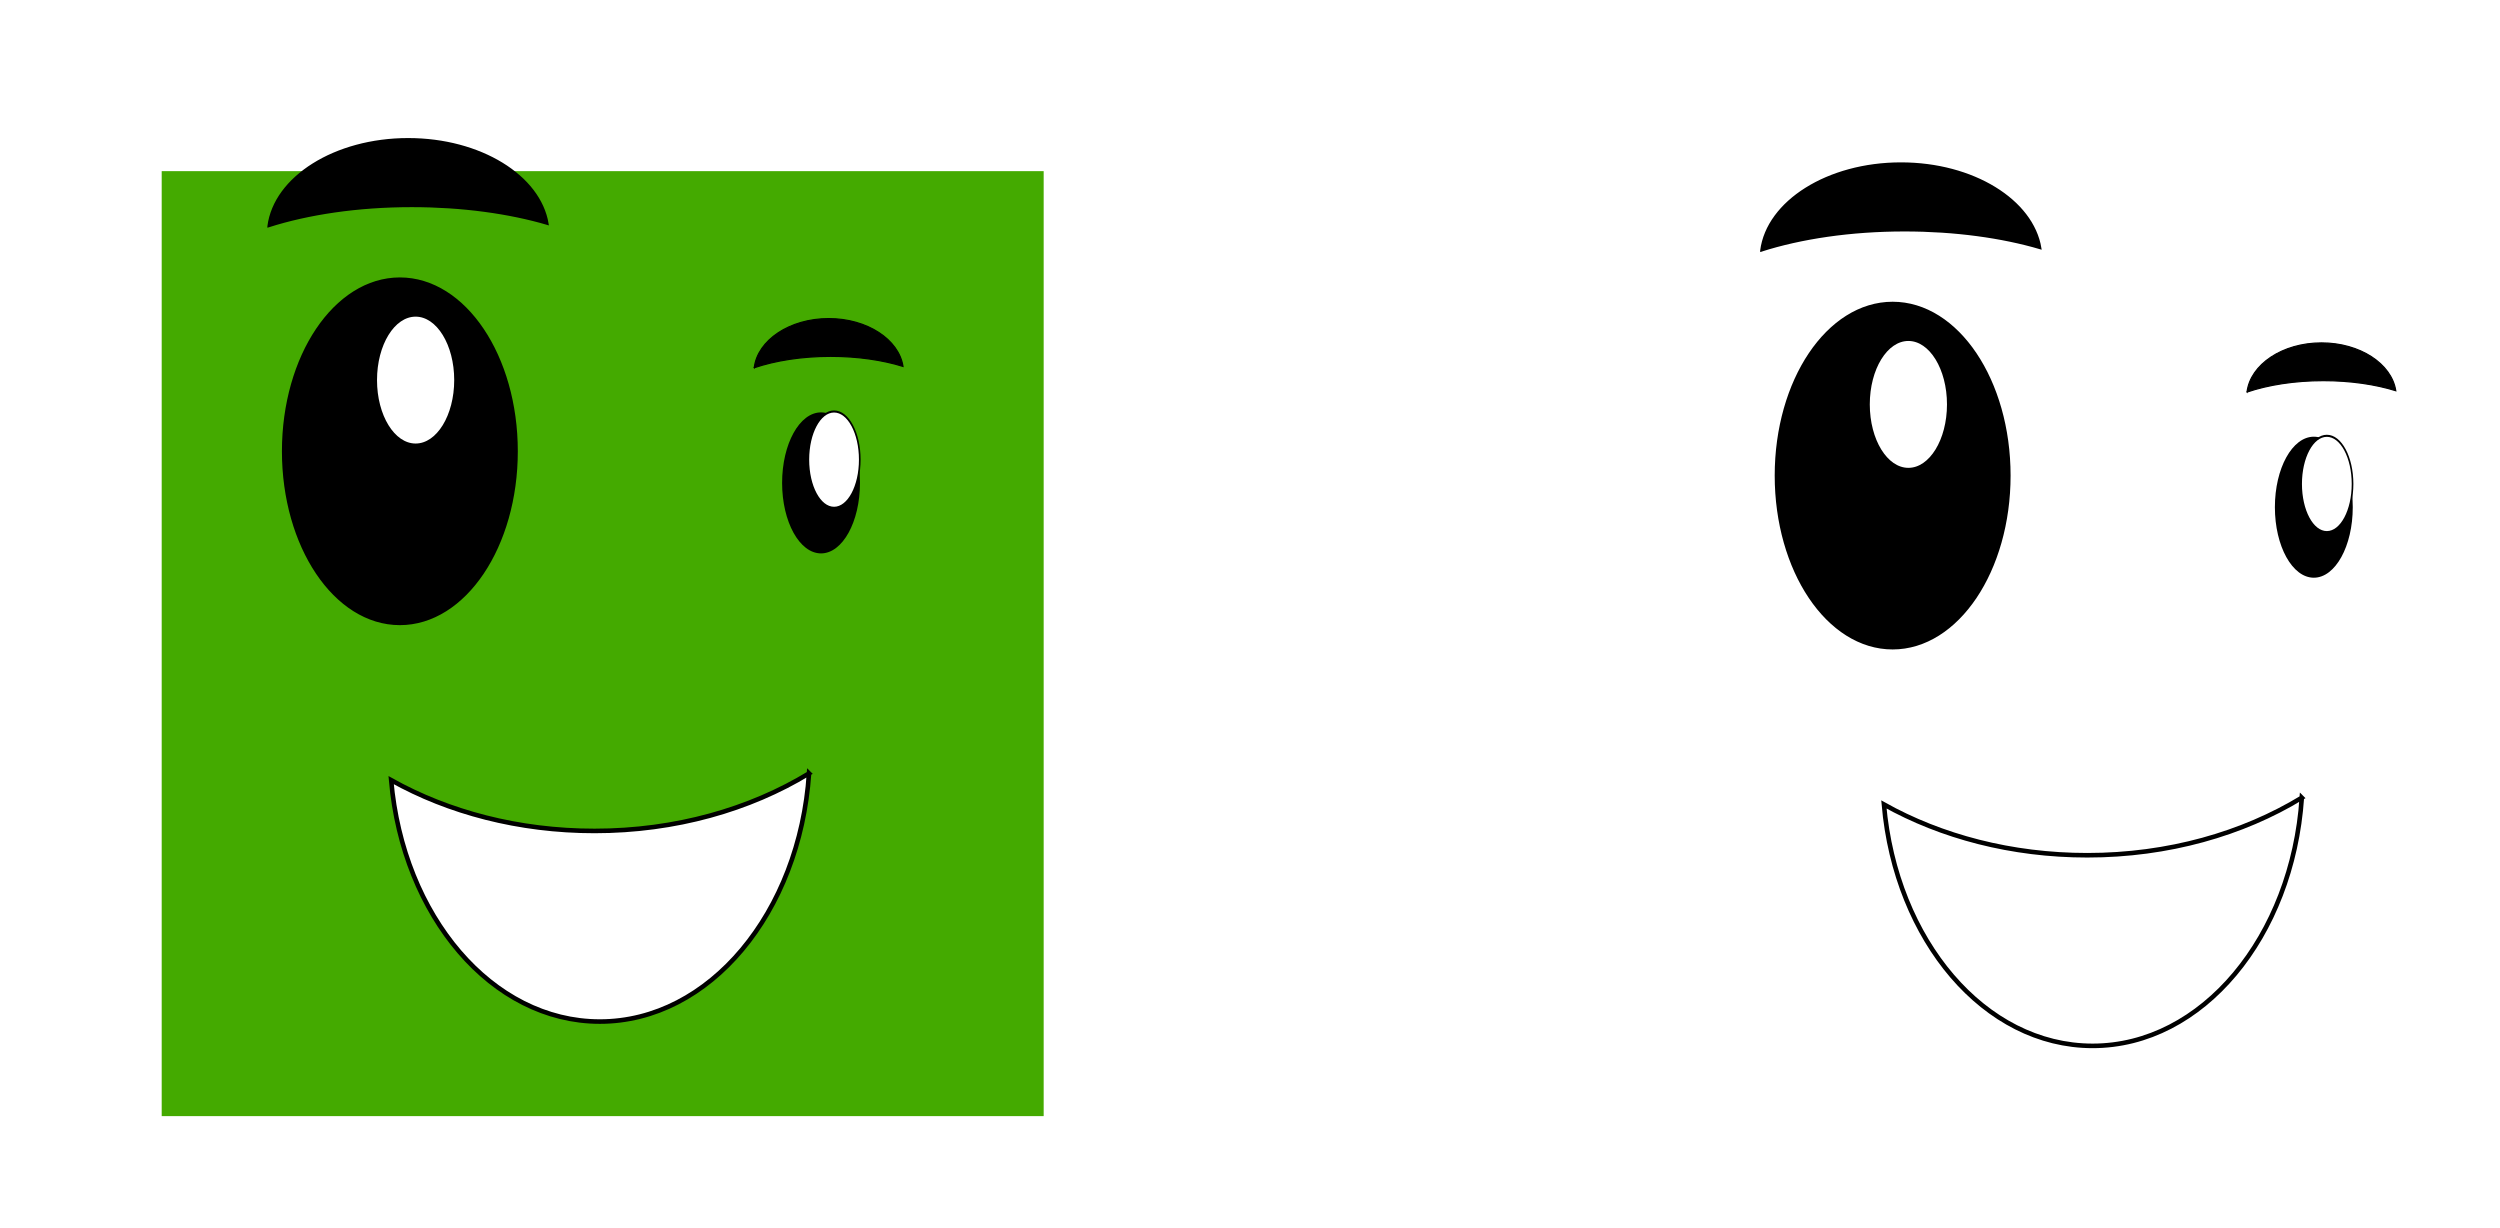 <?xml version="1.0" encoding="UTF-8" standalone="no"?>
<!-- Created with Inkscape (http://www.inkscape.org/) -->

<svg
   xmlns:dc="http://purl.org/dc/elements/1.1/"
   xmlns:cc="http://creativecommons.org/ns#"
   xmlns:rdf="http://www.w3.org/1999/02/22-rdf-syntax-ns#"
   xmlns:svg="http://www.w3.org/2000/svg"
   xmlns="http://www.w3.org/2000/svg"
   xmlns:sodipodi="http://sodipodi.sourceforge.net/DTD/sodipodi-0.dtd"
   xmlns:inkscape="http://www.inkscape.org/namespaces/inkscape"
   width="340.145"
   height="167.143"
   id="svg2"
   version="1.1"
   inkscape:version="0.48.5 r10040"
   sodipodi:docname="cuadradito_y_circulito.svg">
  <defs
     id="defs4">
    <filter
       height="1.3"
       width="1.3"
       y="-0.15"
       x="-0.15"
       inkscape:menu-tooltip="Silk carpet texture, horizontal stripes"
       inkscape:menu="Textures"
       inkscape:label="Drop Shadow"
       color-interpolation-filters="sRGB"
       id="filter2987">
      <feTurbulence
         type="turbulence"
         numOctaves="2"
         baseFrequency="0.01 0.11"
         seed="10"
         id="feTurbulence2989" />
      <feColorMatrix
         result="result5"
         values="1 0 0 0 0 0 1 0 0 0 0 0 1 0 0 0 0 0 1.3 0 "
         id="feColorMatrix2991" />
      <feComposite
         in="SourceGraphic"
         operator="out"
         in2="result5"
         id="feComposite2993" />
      <feMorphology
         operator="dilate"
         radius="1.3"
         result="result3"
         id="feMorphology2995" />
      <feTurbulence
         numOctaves="3"
         baseFrequency="0.08 0.05"
         type="fractalNoise"
         seed="7"
         result="result6"
         id="feTurbulence2997" />
      <feGaussianBlur
         stdDeviation="0.5"
         result="result7"
         id="feGaussianBlur2999" />
      <feDisplacementMap
         in="result3"
         xChannelSelector="R"
         yChannelSelector="G"
         scale="3"
         result="result4"
         in2="result7"
         id="feDisplacementMap3001" />
      <feComposite
         in="result4"
         k1="1"
         result="result2"
         operator="arithmetic"
         in2="result4"
         k2="1"
         id="feComposite3003"
         k3="0"
         k4="0" />
      <feBlend
         in2="result4"
         mode="normal"
         in="result2"
         id="feBlend3005"
         result="fbSourceGraphic" />
      <feColorMatrix
         result="fbSourceGraphicAlpha"
         in="fbSourceGraphic"
         values="0 0 0 -1 0 0 0 0 -1 0 0 0 0 -1 0 0 0 0 1 0"
         id="feColorMatrix3024" />
      <feFlood
         id="feFlood3026"
         flood-opacity="0.5"
         flood-color="rgb(0,0,0)"
         result="flood"
         in="fbSourceGraphic" />
      <feComposite
         id="feComposite3028"
         in2="fbSourceGraphic"
         in="flood"
         operator="in"
         result="composite1" />
      <feGaussianBlur
         id="feGaussianBlur3030"
         stdDeviation="2"
         result="blur" />
      <feOffset
         id="feOffset3032"
         dx="4"
         dy="4"
         result="offset" />
      <feComposite
         id="feComposite3034"
         in2="offset"
         in="fbSourceGraphic"
         operator="over"
         result="composite2" />
    </filter>
    <filter
       inkscape:label="Crumpled plastic"
       inkscape:menu="Textures"
       inkscape:menu-tooltip="Crumpled matte plastic, with melted edge"
       color-interpolation-filters="sRGB"
       id="filter3088">
      <feTurbulence
         numOctaves="2"
         seed="0"
         type="turbulence"
         baseFrequency="0.08"
         result="result91"
         id="feTurbulence3090" />
      <feDisplacementMap
         result="fbSourceGraphic"
         scale="10"
         yChannelSelector="G"
         xChannelSelector="R"
         in="SourceGraphic"
         in2="result91"
         id="feDisplacementMap3092" />
      <feGaussianBlur
         result="result0"
         in="fbSourceGraphic"
         stdDeviation="0.5"
         id="feGaussianBlur3094" />
      <feTurbulence
         baseFrequency="0.01"
         seed="488"
         numOctaves="8"
         result="result1"
         id="feTurbulence3096" />
      <feComposite
         result="result2"
         operator="in"
         in2="result1"
         in="result0"
         id="feComposite3098" />
      <feSpecularLighting
         surfaceScale="1.5"
         result="result4"
         specularConstant="1"
         specularExponent="30"
         in="result2"
         id="feSpecularLighting3100">
        <feDistantLight
           elevation="70"
           azimuth="235"
           id="feDistantLight3102" />
      </feSpecularLighting>
      <feComposite
         in2="result2"
         in="result4"
         operator="atop"
         result="result5"
         id="feComposite3104" />
      <feBlend
         mode="multiply"
         result="result6"
         in2="result5"
         id="feBlend3106" />
      <feBlend
         mode="screen"
         in="result6"
         in2="result6"
         id="feBlend3108" />
    </filter>
  </defs>
  <sodipodi:namedview
     id="base"
     pagecolor="#ffffff"
     bordercolor="#666666"
     borderopacity="1.0"
     inkscape:pageopacity="0.0"
     inkscape:pageshadow="2"
     inkscape:zoom="1.4786538"
     inkscape:cx="207.81623"
     inkscape:cy="82.114337"
     inkscape:document-units="px"
     inkscape:current-layer="layer1"
     showgrid="false"
     inkscape:window-width="905"
     inkscape:window-height="600"
     inkscape:window-x="625"
     inkscape:window-y="205"
     inkscape:window-maximized="0"
     fit-margin-top="0"
     fit-margin-left="0"
     fit-margin-right="0"
     fit-margin-bottom="0" />
  <g
     inkscape:label="Capa 1"
     inkscape:groupmode="layer"
     id="layer1"
     transform="translate(-84.857,-121.648)">
    <g
       id="g3110"
       inkscape:export-filename="/Users/nahuel/Documents/Universidad/SO/2015/TP4/static/cuadradito.png"
       inkscape:export-xdpi="90"
       inkscape:export-ydpi="90">
      <rect
         y="140.934"
         x="102.857"
         height="128.571"
         width="120"
         id="rect2985"
         style="fill:#44aa00;fill-opacity:1;filter:url(#filter2987)" />
      <path
         d="m 154.809,183.049 c 0,12.788 -6.961,23.155 -15.547,23.155 -8.586,0 -15.547,-10.367 -15.547,-23.155 0,-12.788 6.961,-23.155 15.547,-23.155 8.586,0 15.547,10.367 15.547,23.155 z"
         sodipodi:ry="23.155216"
         sodipodi:rx="15.547073"
         sodipodi:cy="183.04921"
         sodipodi:cx="139.26208"
         id="path3007"
         style="fill:#000000;fill-opacity:1;stroke:#000000"
         sodipodi:type="arc" />
      <path
         transform="matrix(0.471,0,0,1,106.825,0)"
         d="m 201.781,187.349 c 0,5.298 -5.035,9.593 -11.247,9.593 -6.211,0 -11.247,-4.295 -11.247,-9.593 0,-5.298 5.035,-9.593 11.247,-9.593 6.211,0 11.247,4.295 11.247,9.593 z"
         sodipodi:ry="9.5928755"
         sodipodi:rx="11.246819"
         sodipodi:cy="187.34946"
         sodipodi:cx="190.53435"
         id="path3009"
         style="fill:#000000;fill-opacity:1"
         sodipodi:type="arc" />
      <path
         transform="matrix(0.349,0,0,0.381,92.802,103.621)"
         sodipodi:type="arc"
         style="fill:#ffffff;fill-opacity:1;stroke:#000000"
         id="path3011"
         sodipodi:cx="139.26208"
         sodipodi:cy="183.04921"
         sodipodi:rx="15.547073"
         sodipodi:ry="23.155216"
         d="m 154.809,183.049 c 0,12.788 -6.961,23.155 -15.547,23.155 -8.586,0 -15.547,-10.367 -15.547,-23.155 0,-12.788 6.961,-23.155 15.547,-23.155 8.586,0 15.547,10.367 15.547,23.155 z" />
      <path
         d="m 154.809,183.049 c 0,12.788 -6.961,23.155 -15.547,23.155 -8.586,0 -15.547,-10.367 -15.547,-23.155 0,-12.788 6.961,-23.155 15.547,-23.155 8.586,0 15.547,10.367 15.547,23.155 z"
         sodipodi:ry="23.155216"
         sodipodi:rx="15.547073"
         sodipodi:cy="183.04921"
         sodipodi:cx="139.26208"
         id="path3013"
         style="fill:#ffffff;fill-opacity:1;stroke:#000000"
         sodipodi:type="arc"
         transform="matrix(0.225,0,0,0.283,167.004,132.384)" />
      <path
         inkscape:connector-curvature="0"
         id="path3015"
         d="m 194.935,226.875 c -8.056,4.901 -18.18,7.829 -29.19,7.829 -10.325,0 -19.879,-2.549 -27.672,-6.911 1.603,18.487 13.704,32.847 28.396,32.847 14.931,0 27.184,-14.847 28.465,-33.766 z"
         style="fill:#ffffff;fill-opacity:1;stroke:#000000;stroke-width:0.622" />
      <path
         style="fill:#000000;fill-opacity:1;stroke:#000000;stroke-width:0.301"
         d="m 121.388,152.429 c 5.379,-1.719 12.139,-2.747 19.49,-2.747 6.894,0 13.273,0.894 18.476,2.424 -1.07,-6.486 -9.15,-11.524 -18.96,-11.524 -9.969,0 -18.151,5.209 -19.006,11.846 z"
         id="path3020"
         inkscape:connector-curvature="0" />
      <path
         inkscape:connector-curvature="0"
         id="path3022"
         d="m 187.478,171.683 c 2.867,-0.971 6.471,-1.551 10.39,-1.551 3.675,0 7.076,0.505 9.85,1.369 -0.571,-3.662 -4.878,-6.507 -10.107,-6.507 -5.314,0 -9.676,2.941 -10.132,6.689 z"
         style="fill:#000000;fill-opacity:1;stroke:#000000;stroke-width:0.165" />
    </g>
    <g
       id="g3120"
       inkscape:export-filename="/Users/nahuel/Documents/Universidad/SO/2015/TP4/static/criculito.png"
       inkscape:export-xdpi="90"
       inkscape:export-ydpi="90">
      <path
         transform="translate(-13.232,-3.969)"
         d="m 426.718,212.82 c 0,30.692 -24.436,55.573 -54.58,55.573 -30.144,0 -54.58,-24.881 -54.58,-55.573 0,-30.692 24.436,-55.573 54.58,-55.573 30.144,0 54.58,24.881 54.58,55.573 z"
         sodipodi:ry="55.572517"
         sodipodi:rx="54.580154"
         sodipodi:cy="212.82019"
         sodipodi:cx="372.13739"
         id="path3052"
         style="fill:#ff0000;fill-opacity:1;stroke:#000000;filter:url(#filter3088)"
         sodipodi:type="arc" />
      <path
         transform="translate(203.104,3.308)"
         sodipodi:type="arc"
         style="fill:#000000;fill-opacity:1;stroke:#000000"
         id="path3038"
         sodipodi:cx="139.26208"
         sodipodi:cy="183.04921"
         sodipodi:rx="15.547073"
         sodipodi:ry="23.155216"
         d="m 154.809,183.049 c 0,12.788 -6.961,23.155 -15.547,23.155 -8.586,0 -15.547,-10.367 -15.547,-23.155 0,-12.788 6.961,-23.155 15.547,-23.155 8.586,0 15.547,10.367 15.547,23.155 z" />
      <path
         sodipodi:type="arc"
         style="fill:#000000;fill-opacity:1"
         id="path3040"
         sodipodi:cx="190.53435"
         sodipodi:cy="187.34946"
         sodipodi:rx="11.246819"
         sodipodi:ry="9.5928755"
         d="m 201.781,187.349 c 0,5.298 -5.035,9.593 -11.247,9.593 -6.211,0 -11.247,-4.295 -11.247,-9.593 0,-5.298 5.035,-9.593 11.247,-9.593 6.211,0 11.247,4.295 11.247,9.593 z"
         transform="matrix(0.471,0,0,1,309.93,3.308)" />
      <path
         d="m 154.809,183.049 c 0,12.788 -6.961,23.155 -15.547,23.155 -8.586,0 -15.547,-10.367 -15.547,-23.155 0,-12.788 6.961,-23.155 15.547,-23.155 8.586,0 15.547,10.367 15.547,23.155 z"
         sodipodi:ry="23.155216"
         sodipodi:rx="15.547073"
         sodipodi:cy="183.04921"
         sodipodi:cx="139.26208"
         id="path3042"
         style="fill:#ffffff;fill-opacity:1;stroke:#000000"
         sodipodi:type="arc"
         transform="matrix(0.349,0,0,0.381,295.906,106.929)" />
      <path
         transform="matrix(0.225,0,0,0.283,370.108,135.692)"
         sodipodi:type="arc"
         style="fill:#ffffff;fill-opacity:1;stroke:#000000"
         id="path3044"
         sodipodi:cx="139.26208"
         sodipodi:cy="183.04921"
         sodipodi:rx="15.547073"
         sodipodi:ry="23.155216"
         d="m 154.809,183.049 c 0,12.788 -6.961,23.155 -15.547,23.155 -8.586,0 -15.547,-10.367 -15.547,-23.155 0,-12.788 6.961,-23.155 15.547,-23.155 8.586,0 15.547,10.367 15.547,23.155 z" />
      <path
         style="fill:#ffffff;fill-opacity:1;stroke:#000000;stroke-width:0.622"
         d="m 398.039,230.183 c -8.056,4.901 -18.18,7.829 -29.19,7.829 -10.325,0 -19.879,-2.549 -27.672,-6.911 1.603,18.487 13.704,32.847 28.396,32.847 14.931,0 27.184,-14.847 28.465,-33.766 z"
         id="path3046"
         inkscape:connector-curvature="0" />
      <path
         inkscape:connector-curvature="0"
         id="path3048"
         d="m 324.493,155.737 c 5.379,-1.719 12.139,-2.747 19.49,-2.747 6.894,0 13.273,0.894 18.476,2.424 -1.07,-6.486 -9.15,-11.524 -18.96,-11.524 -9.969,0 -18.151,5.209 -19.006,11.846 z"
         style="fill:#000000;fill-opacity:1;stroke:#000000;stroke-width:0.301" />
      <path
         style="fill:#000000;fill-opacity:1;stroke:#000000;stroke-width:0.165"
         d="m 390.583,174.99 c 2.867,-0.971 6.471,-1.551 10.39,-1.551 3.675,0 7.076,0.505 9.85,1.369 -0.571,-3.662 -4.878,-6.507 -10.107,-6.507 -5.314,0 -9.676,2.941 -10.132,6.689 z"
         id="path3050"
         inkscape:connector-curvature="0" />
    </g>
  </g>
</svg>
